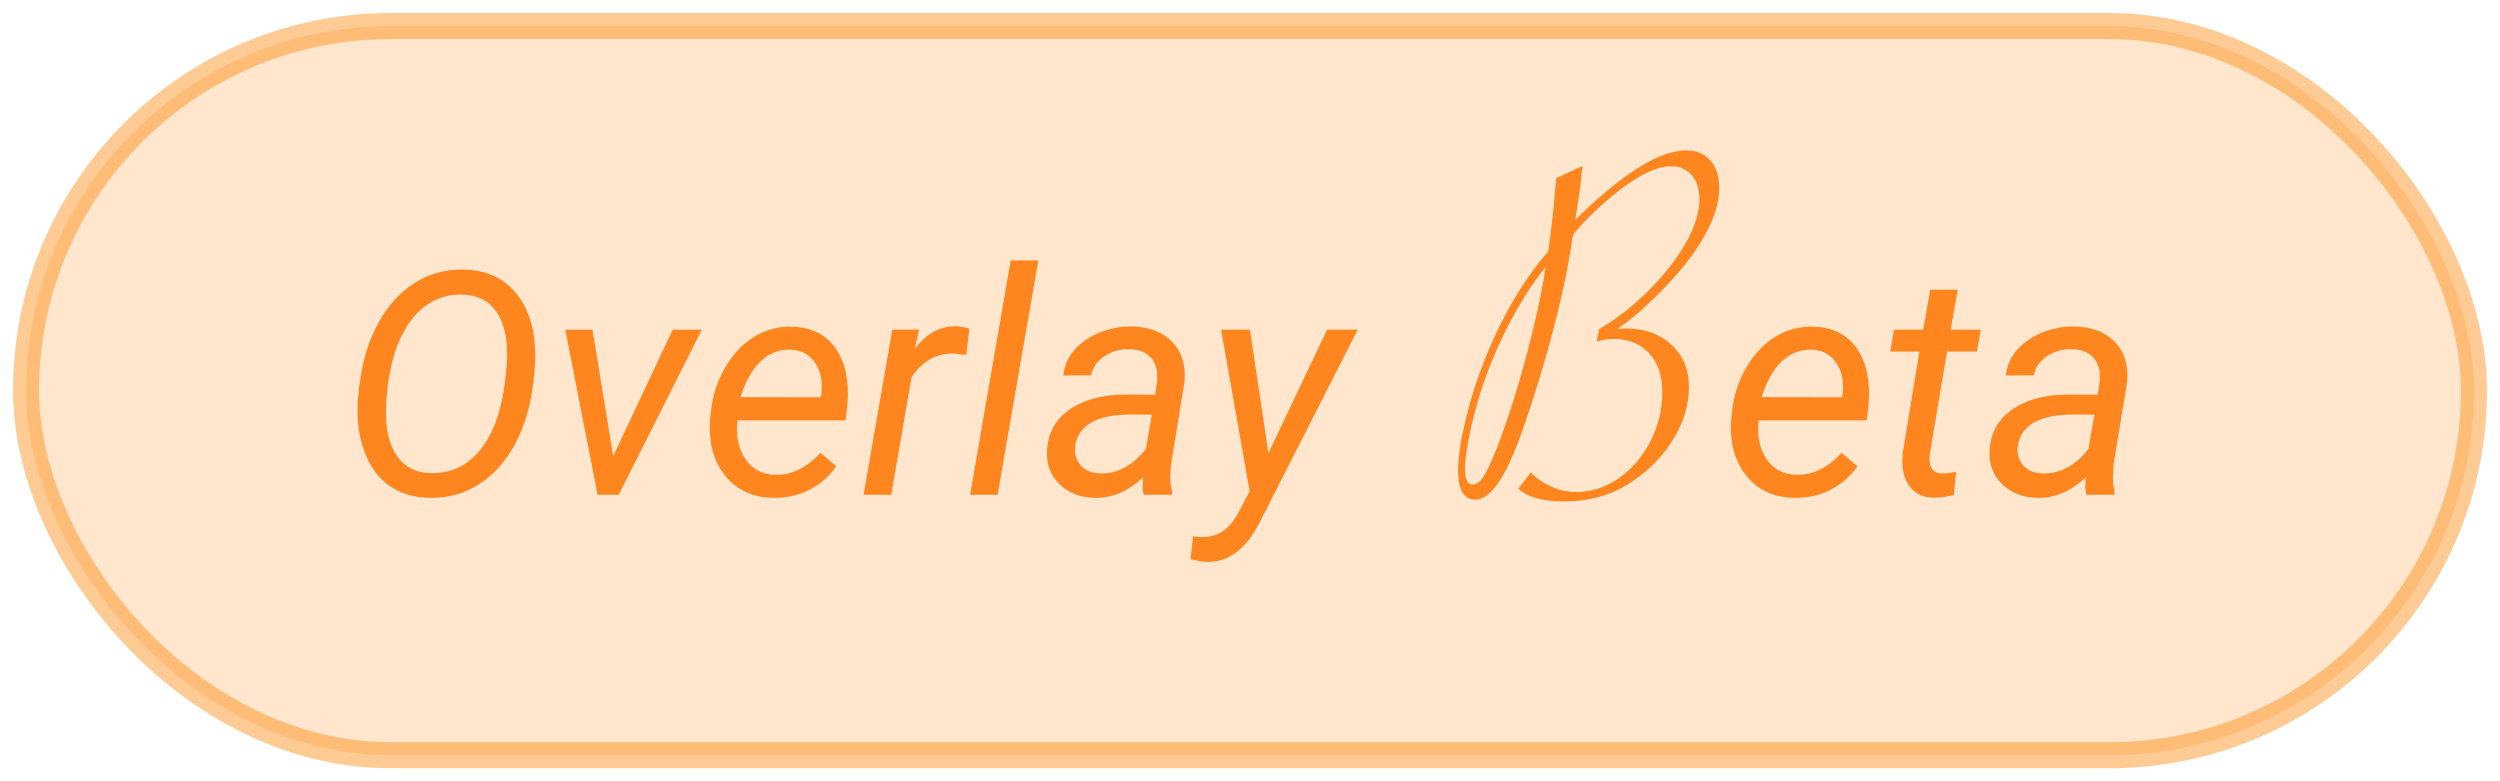 <?xml version="1.0" encoding="UTF-8"?>
<svg width="96px" height="30px" viewBox="0 0 96 30" version="1.1" xmlns="http://www.w3.org/2000/svg" xmlns:xlink="http://www.w3.org/1999/xlink">
    <title>Group 28</title>
    <g id="v3" stroke="none" stroke-width="1" fill="none" fill-rule="evenodd">
        <g id="V3_desktop_app_01_champion_position" transform="translate(-1122, -7)" fill-rule="nonzero">
            <g id="Group-28" transform="translate(1123, 8)">
                <rect id="Rectangle" stroke-opacity="0.415" stroke="#FF8200" fill-opacity="0.2" fill="#FF8200" x="0" y="0" width="94" height="28" rx="14"></rect>
                <path d="M59.072,18.254 C60.068,18.254 60.941,17.997 61.689,17.482 C62.367,17.02 62.897,16.467 63.281,15.822 C63.665,15.178 63.857,14.523 63.857,13.859 C63.857,13.195 63.633,12.655 63.184,12.238 C62.734,11.822 62.158,11.613 61.455,11.613 C61.429,11.613 61.312,11.62 61.104,11.633 C61.676,11.249 62.311,10.689 63.008,9.953 C63.652,9.276 64.149,8.617 64.497,7.976 C64.845,7.334 65.02,6.757 65.02,6.242 C65.02,5.786 64.907,5.428 64.683,5.168 C64.458,4.908 64.154,4.777 63.77,4.777 C63.405,4.777 63.005,4.878 62.568,5.08 C62.132,5.282 61.646,5.591 61.108,6.008 C60.571,6.424 60.033,6.903 59.492,7.443 C59.518,7.281 59.531,7.196 59.531,7.189 L59.531,7.189 L59.648,6.408 C59.661,6.337 59.674,6.237 59.688,6.11 C59.701,5.983 59.717,5.822 59.736,5.627 L59.736,5.627 L59.766,5.373 L58.76,5.842 C58.734,6.174 58.688,6.659 58.623,7.297 C58.564,7.824 58.506,8.28 58.447,8.664 C57.464,9.797 56.637,11.219 55.967,12.932 C55.687,13.641 55.454,14.385 55.269,15.163 C55.083,15.941 54.99,16.577 54.99,17.072 C54.99,17.814 55.212,18.186 55.654,18.186 C55.941,18.186 56.23,17.976 56.523,17.556 C56.816,17.136 57.119,16.49 57.432,15.617 C57.699,14.868 57.967,14.037 58.237,13.122 C58.507,12.207 58.739,11.335 58.931,10.505 C59.123,9.675 59.271,8.905 59.375,8.195 L59.375,8.195 L59.404,8.02 C59.775,7.551 60.277,7.053 60.908,6.525 C61.833,5.764 62.588,5.383 63.174,5.383 C63.499,5.383 63.761,5.497 63.96,5.725 C64.159,5.952 64.258,6.255 64.258,6.633 C64.258,7.258 64.007,7.948 63.506,8.703 C63.128,9.276 62.663,9.825 62.109,10.349 C61.556,10.873 60.99,11.301 60.41,11.633 L60.41,11.633 L60.312,12.111 C60.566,12.046 60.785,12.014 60.967,12.014 C61.344,12.014 61.673,12.097 61.953,12.263 C62.233,12.429 62.45,12.663 62.603,12.966 C62.756,13.269 62.832,13.632 62.832,14.055 C62.832,14.725 62.681,15.355 62.378,15.944 C62.075,16.534 61.672,17.006 61.167,17.36 C60.662,17.715 60.117,17.893 59.531,17.893 C59.199,17.893 58.877,17.823 58.564,17.683 C58.252,17.543 57.992,17.362 57.783,17.141 L57.783,17.141 L57.305,17.766 C57.65,18.091 58.239,18.254 59.072,18.254 Z M55.557,17.609 C55.355,17.609 55.254,17.404 55.254,16.994 C55.254,16.708 55.308,16.298 55.415,15.764 C55.522,15.23 55.661,14.689 55.83,14.143 C56.11,13.238 56.476,12.349 56.929,11.477 C57.381,10.604 57.855,9.865 58.35,9.26 C58.258,9.911 58.096,10.721 57.861,11.691 C57.796,11.965 57.697,12.349 57.563,12.844 C57.43,13.339 57.306,13.77 57.192,14.138 C57.078,14.506 56.953,14.888 56.816,15.285 C56.68,15.682 56.559,16.011 56.455,16.271 C56.26,16.76 56.097,17.103 55.967,17.302 C55.837,17.5 55.7,17.603 55.557,17.609 Z M67.895,18.117 C68.41,18.125 68.878,18.021 69.298,17.804 C69.718,17.587 70.061,17.287 70.326,16.904 L70.326,16.904 L69.717,16.389 C69.186,16.967 68.607,17.248 67.982,17.232 C67.467,17.217 67.079,17.008 66.819,16.605 C66.56,16.203 66.465,15.715 66.535,15.141 L66.535,15.141 L70.678,15.141 L70.742,14.654 C70.77,14.4 70.777,14.146 70.766,13.893 C70.73,13.178 70.527,12.611 70.156,12.193 C69.785,11.775 69.273,11.559 68.621,11.543 C68.109,11.531 67.633,11.657 67.191,11.921 C66.75,12.185 66.376,12.576 66.069,13.096 C65.763,13.615 65.576,14.189 65.51,14.818 L65.51,14.818 L65.48,15.07 C65.41,15.953 65.598,16.678 66.043,17.244 C66.488,17.811 67.105,18.102 67.895,18.117 Z M69.729,14.256 L66.646,14.25 C66.838,13.641 67.097,13.182 67.423,12.873 C67.749,12.564 68.131,12.416 68.568,12.428 C68.979,12.439 69.294,12.608 69.515,12.935 C69.735,13.261 69.814,13.67 69.752,14.162 L69.752,14.162 L69.729,14.256 Z M73.256,18.111 C73.518,18.111 73.775,18.076 74.029,18.006 L74.029,18.006 L74.111,17.121 C73.896,17.16 73.725,17.18 73.596,17.18 C73.291,17.18 73.125,17.027 73.098,16.723 C73.09,16.637 73.092,16.543 73.104,16.441 L73.104,16.441 L73.766,12.498 L74.914,12.498 L75.061,11.66 L73.906,11.66 L74.176,10.125 L73.121,10.125 L72.852,11.66 L71.732,11.66 L71.586,12.498 L72.705,12.498 L72.061,16.424 C72.014,16.936 72.096,17.343 72.307,17.646 C72.518,17.948 72.834,18.104 73.256,18.111 Z M77.24,18.117 C77.893,18.133 78.51,17.871 79.092,17.332 L79.092,17.332 L79.074,17.666 C79.074,17.775 79.088,17.887 79.115,18 L79.115,18 L80.193,18 L80.205,17.9 C80.15,17.689 80.127,17.477 80.135,17.262 L80.135,17.262 L80.164,16.811 L80.68,13.67 C80.738,13.033 80.584,12.522 80.217,12.138 C79.85,11.753 79.336,11.553 78.676,11.537 C78.25,11.529 77.838,11.604 77.439,11.763 C77.041,11.921 76.715,12.144 76.461,12.431 C76.207,12.718 76.062,13.047 76.027,13.418 L76.027,13.418 L77.094,13.412 C77.156,13.107 77.327,12.862 77.606,12.677 C77.886,12.491 78.207,12.402 78.57,12.41 C78.941,12.418 79.22,12.532 79.405,12.753 C79.591,12.974 79.664,13.273 79.625,13.652 L79.625,13.652 L79.555,14.156 L78.447,14.15 C77.553,14.15 76.831,14.339 76.282,14.716 C75.733,15.093 75.439,15.617 75.4,16.289 C75.369,16.809 75.528,17.241 75.878,17.587 C76.228,17.933 76.682,18.109 77.24,18.117 Z M77.451,17.18 C77.119,17.172 76.866,17.069 76.692,16.872 C76.519,16.675 76.449,16.428 76.484,16.131 C76.531,15.744 76.732,15.445 77.088,15.234 C77.443,15.023 77.955,14.918 78.623,14.918 L78.623,14.918 L79.426,14.924 L79.197,16.23 C78.979,16.531 78.718,16.767 78.415,16.937 C78.112,17.106 77.791,17.188 77.451,17.18 Z" id="Beta" fill="#FF851F"></path>
                <path d="M15.475,18.117 C16.416,18.137 17.23,17.826 17.918,17.186 C18.312,16.818 18.638,16.363 18.894,15.82 C19.149,15.277 19.327,14.689 19.427,14.057 C19.526,13.424 19.568,12.902 19.553,12.492 C19.518,11.535 19.26,10.776 18.779,10.216 C18.299,9.655 17.643,9.367 16.811,9.352 C16.025,9.336 15.326,9.555 14.713,10.008 C14.26,10.344 13.875,10.791 13.559,11.35 C13.242,11.908 13.02,12.535 12.891,13.23 C12.762,13.926 12.709,14.51 12.732,14.982 C12.756,15.588 12.883,16.134 13.113,16.62 C13.344,17.106 13.659,17.475 14.06,17.725 C14.46,17.975 14.932,18.105 15.475,18.117 Z M15.527,17.168 C14.961,17.152 14.529,16.928 14.232,16.494 C13.936,16.061 13.799,15.461 13.822,14.695 L13.822,14.695 L13.84,14.314 C13.91,13.408 14.077,12.659 14.341,12.067 C14.604,11.476 14.942,11.031 15.354,10.734 C15.767,10.438 16.234,10.297 16.758,10.312 C17.336,10.328 17.771,10.548 18.064,10.972 C18.357,11.396 18.492,11.992 18.469,12.762 C18.457,13.121 18.412,13.547 18.334,14.039 C18.174,15.039 17.851,15.815 17.364,16.368 C16.878,16.921 16.266,17.188 15.527,17.168 Z M22.758,18 L25.951,11.66 L24.832,11.66 L22.547,16.518 L21.75,11.66 L20.707,11.66 L21.949,18 L22.758,18 Z M28.682,18.117 C29.197,18.125 29.665,18.021 30.085,17.804 C30.505,17.587 30.848,17.287 31.113,16.904 L31.113,16.904 L30.504,16.389 C29.973,16.967 29.395,17.248 28.77,17.232 C28.254,17.217 27.866,17.008 27.606,16.605 C27.347,16.203 27.252,15.715 27.322,15.141 L27.322,15.141 L31.465,15.141 L31.529,14.654 C31.557,14.4 31.564,14.146 31.553,13.893 C31.518,13.178 31.314,12.611 30.943,12.193 C30.572,11.775 30.061,11.559 29.408,11.543 C28.896,11.531 28.42,11.657 27.979,11.921 C27.537,12.185 27.163,12.576 26.856,13.096 C26.55,13.615 26.363,14.189 26.297,14.818 L26.297,14.818 L26.268,15.07 C26.197,15.953 26.385,16.678 26.83,17.244 C27.275,17.811 27.893,18.102 28.682,18.117 Z M30.516,14.256 L27.434,14.25 C27.625,13.641 27.884,13.182 28.21,12.873 C28.536,12.564 28.918,12.416 29.355,12.428 C29.766,12.439 30.081,12.608 30.302,12.935 C30.522,13.261 30.602,13.67 30.539,14.162 L30.539,14.162 L30.516,14.256 Z M33.223,18 L34.002,13.494 C34.393,12.881 34.928,12.574 35.607,12.574 L35.607,12.574 L36.105,12.627 L36.223,11.619 C36.016,11.561 35.848,11.531 35.719,11.531 C35.109,11.516 34.58,11.803 34.131,12.393 L34.131,12.393 L34.289,11.654 L33.264,11.66 L32.162,18 L33.223,18 Z M37.307,18 L38.871,9 L37.811,9 L36.252,18 L37.307,18 Z M41.045,18.117 C41.697,18.133 42.314,17.871 42.896,17.332 L42.896,17.332 L42.879,17.666 C42.879,17.775 42.893,17.887 42.92,18 L42.92,18 L43.998,18 L44.01,17.9 C43.955,17.689 43.932,17.477 43.939,17.262 L43.939,17.262 L43.969,16.811 L44.484,13.67 C44.543,13.033 44.389,12.522 44.021,12.138 C43.654,11.753 43.141,11.553 42.48,11.537 C42.055,11.529 41.643,11.604 41.244,11.763 C40.846,11.921 40.52,12.144 40.266,12.431 C40.012,12.718 39.867,13.047 39.832,13.418 L39.832,13.418 L40.898,13.412 C40.961,13.107 41.132,12.862 41.411,12.677 C41.69,12.491 42.012,12.402 42.375,12.41 C42.746,12.418 43.024,12.532 43.21,12.753 C43.396,12.974 43.469,13.273 43.43,13.652 L43.43,13.652 L43.359,14.156 L42.252,14.15 C41.357,14.15 40.636,14.339 40.087,14.716 C39.538,15.093 39.244,15.617 39.205,16.289 C39.174,16.809 39.333,17.241 39.683,17.587 C40.032,17.933 40.486,18.109 41.045,18.117 Z M41.256,17.18 C40.924,17.172 40.671,17.069 40.497,16.872 C40.323,16.675 40.254,16.428 40.289,16.131 C40.336,15.744 40.537,15.445 40.893,15.234 C41.248,15.023 41.76,14.918 42.428,14.918 L42.428,14.918 L43.23,14.924 L43.002,16.23 C42.783,16.531 42.522,16.767 42.22,16.937 C41.917,17.106 41.596,17.188 41.256,17.18 Z M45.357,20.578 C46.178,20.59 46.85,20.082 47.373,19.055 L47.373,19.055 L51.135,11.66 L49.963,11.66 L47.707,16.4 L46.998,11.66 L45.891,11.66 L46.986,17.865 L46.605,18.592 C46.418,18.963 46.202,19.231 45.958,19.397 C45.714,19.563 45.424,19.639 45.088,19.623 L45.088,19.623 L44.812,19.594 L44.719,20.473 C45,20.539 45.213,20.574 45.357,20.578 Z" id="Overlay" fill="#FF851F"></path>
            </g>
        </g>
    </g>
</svg>